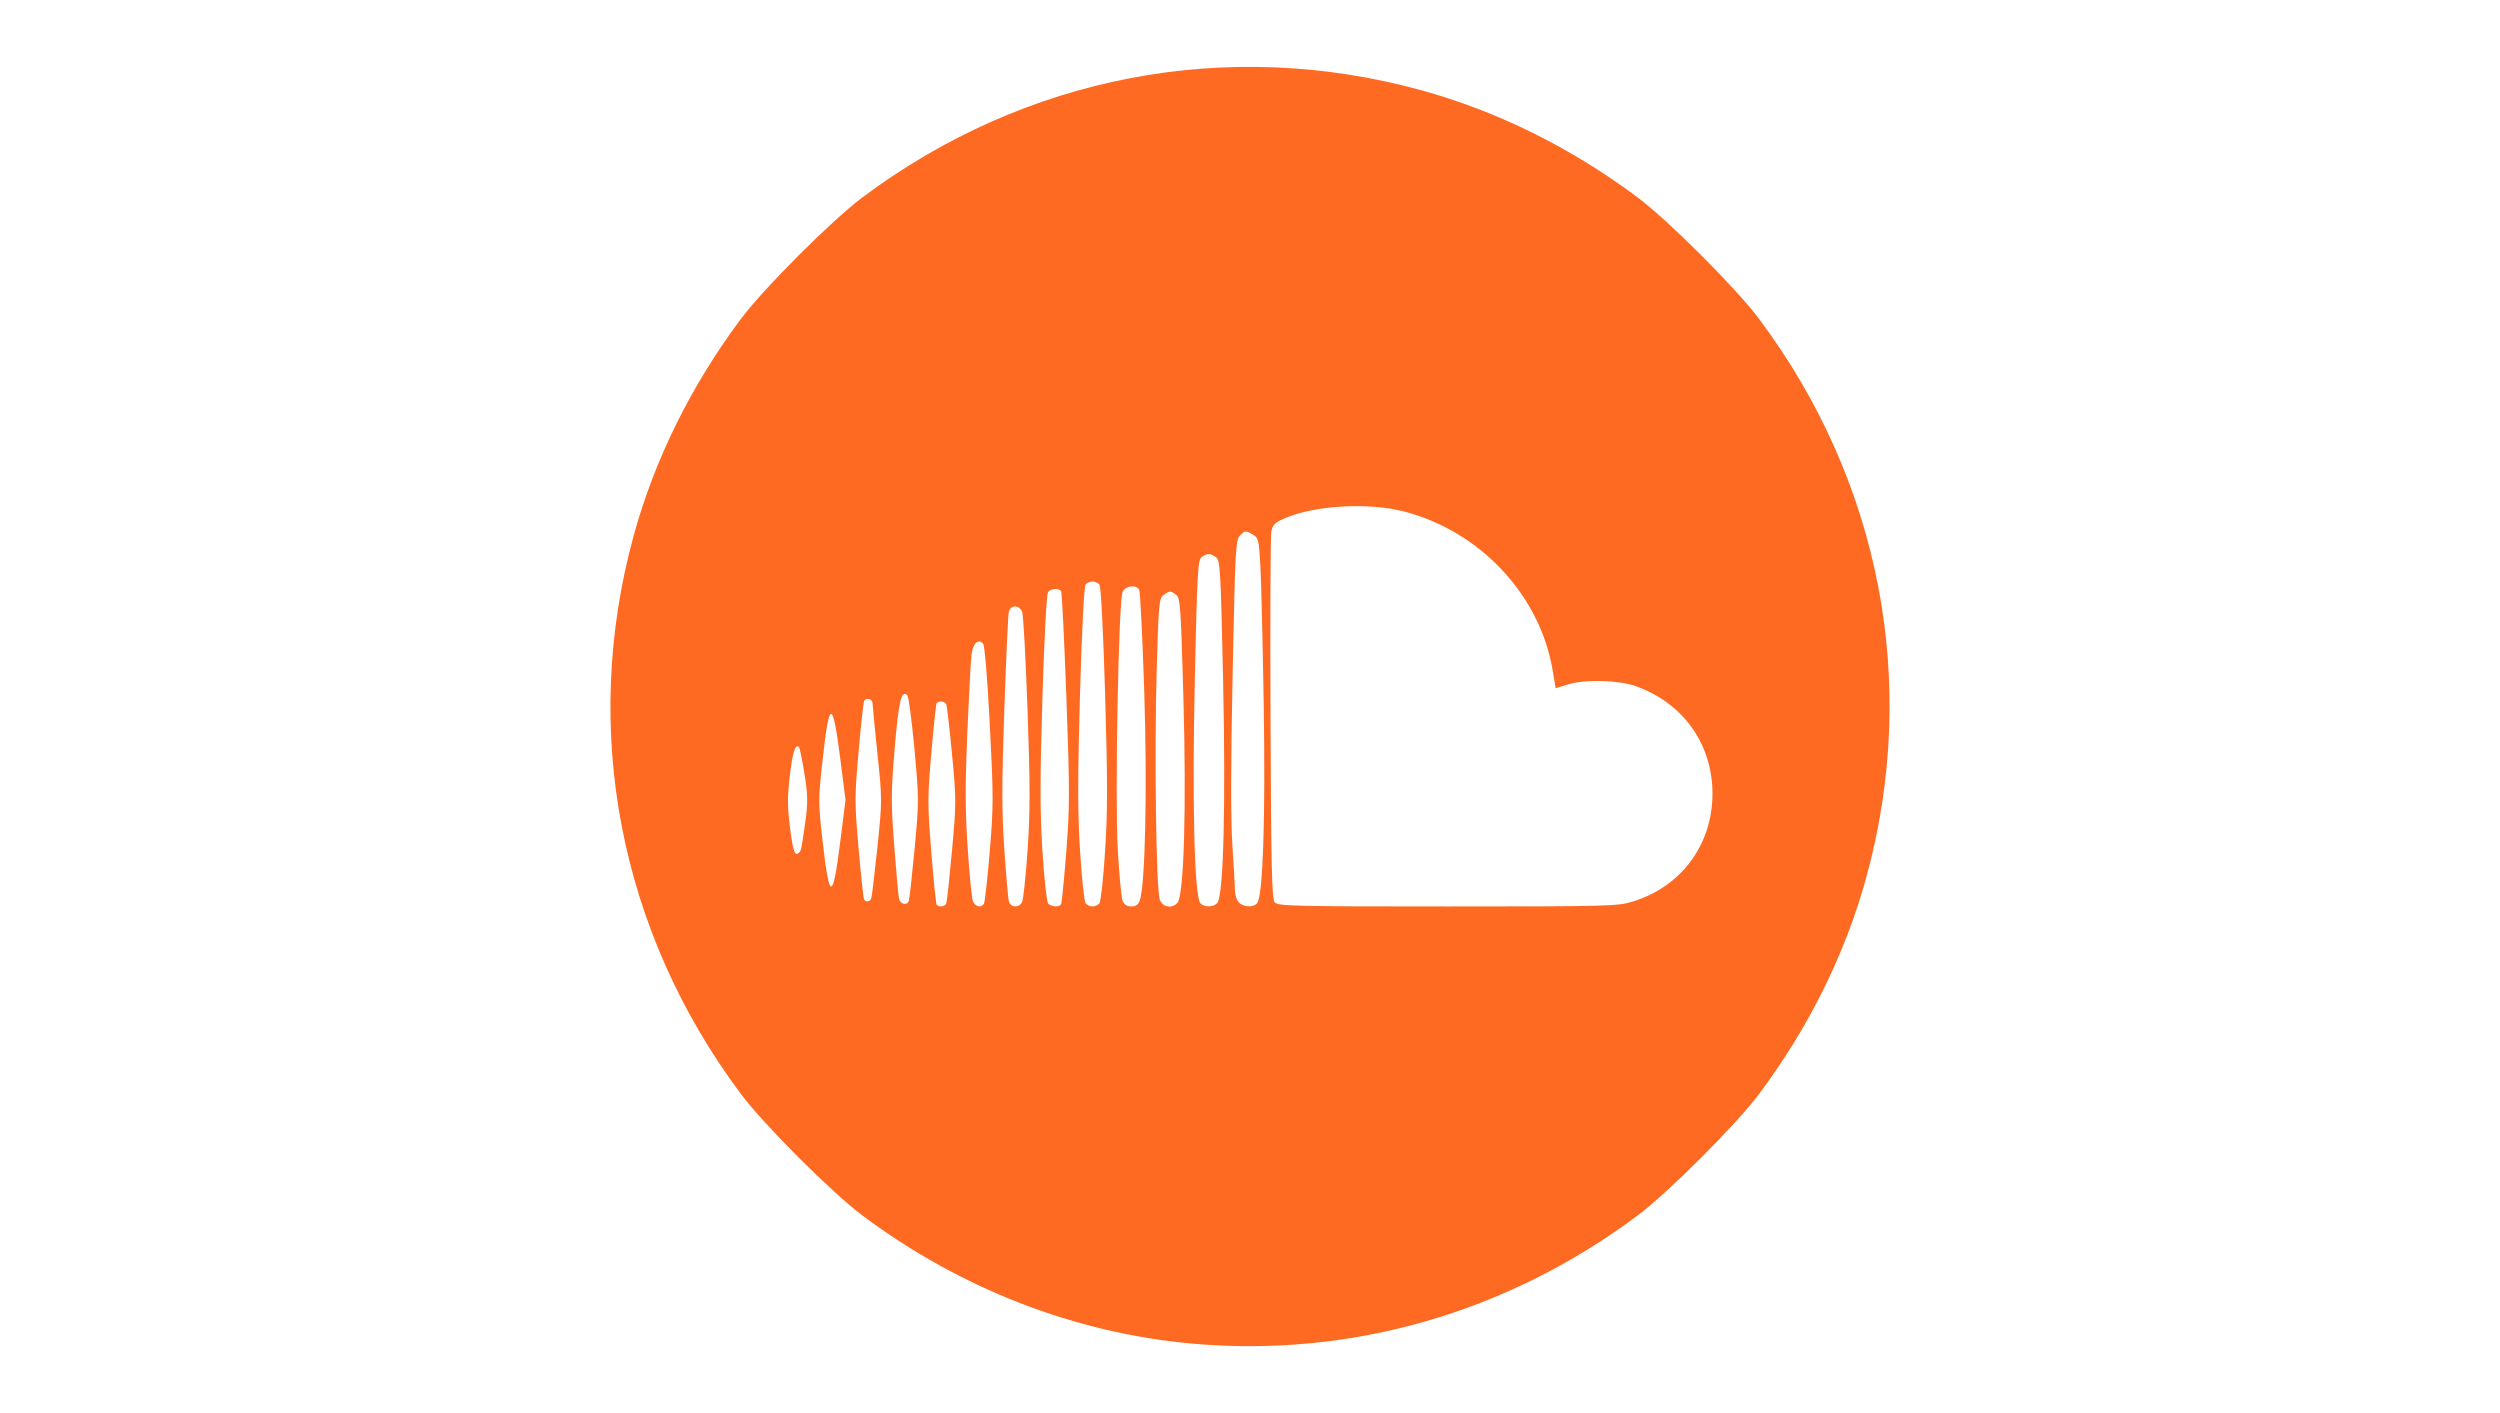 <?xml version="1.0" encoding="UTF-8" standalone="no"?>
<svg
   style="clip-rule:evenodd;fill-rule:evenodd;stroke-linejoin:round;stroke-miterlimit:2"
   version="1.1"
   viewBox="0 0 920 520"
   xml:space="preserve"
   id="svg4"
   sodipodi:docname="Button icon Gitbook - 920x520 - SoundCloud.svg"
   width="920"
   height="520"
   inkscape:version="1.4 (86a8ad7, 2024-10-11)"
   xmlns:inkscape="http://www.inkscape.org/namespaces/inkscape"
   xmlns:sodipodi="http://sodipodi.sourceforge.net/DTD/sodipodi-0.dtd"
   xmlns="http://www.w3.org/2000/svg"
   xmlns:svg="http://www.w3.org/2000/svg"
   xmlns:rdf="http://www.w3.org/1999/02/22-rdf-syntax-ns#"
   xmlns:cc="http://creativecommons.org/ns#"
   xmlns:dc="http://purl.org/dc/elements/1.1/"><defs
   id="defs4" /><sodipodi:namedview
   id="namedview4"
   pagecolor="#ffffff"
   bordercolor="#000000"
   borderopacity="0.25"
   inkscape:showpageshadow="2"
   inkscape:pageopacity="0.0"
   inkscape:pagecheckerboard="0"
   inkscape:deskcolor="#d1d1d1"
   inkscape:zoom="1.1513517"
   inkscape:cx="473.79094"
   inkscape:cy="276.63137"
   inkscape:window-width="1920"
   inkscape:window-height="1027"
   inkscape:window-x="-8"
   inkscape:window-y="-8"
   inkscape:window-maximized="1"
   inkscape:current-layer="svg4"
   showgrid="false" />
    <title
   id="title1">Blender logo (without text)</title>
    
<path
   style="fill:#ff6a22;fill-opacity:1;stroke-width:0.92"
   d="m 438.909,494.467 c -43.251,-3.84 -85.424,-20.191 -121.428,-47.079 -11.353,-8.478 -36.421,-33.546 -44.899,-44.899 -44.659,-59.8 -58.922,-134.13 -39.403,-205.329 7.689,-28.046 21.137,-55.25 39.403,-79.709 8.478,-11.353 33.546,-36.421 44.899,-44.899 59.8,-44.659 134.13,-58.922 205.329,-39.403 28.046,7.689 55.25,21.137 79.709,39.403 11.353,8.478 36.421,33.546 44.899,44.899 44.659,59.8 58.922,134.13 39.403,205.329 -7.689,28.046 -21.137,55.25 -39.403,79.709 -8.478,11.353 -33.546,36.421 -44.899,44.899 -47.77,35.675 -105.373,52.25 -163.61,47.079 z M 348.245,332.42 c 0.235,-0.632 1.174,-9.346 2.087,-19.363 1.595,-17.508 1.596,-18.88 0.019,-35.406 -0.902,-9.456 -1.841,-17.716 -2.087,-18.357 -0.488,-1.272 -2.897,-1.584 -3.588,-0.465 -0.238,0.385 -1.115,8.624 -1.949,18.309 -1.405,16.311 -1.406,18.986 -0.019,36.29 0.824,10.274 1.701,19.01 1.949,19.411 0.704,1.14 3.113,0.858 3.588,-0.419 z m 13.838,0.128 c 0.347,-0.562 1.31,-9.165 2.14,-19.118 1.395,-16.732 1.396,-20.264 0.018,-46.866 -0.9,-17.37 -1.884,-29.164 -2.484,-29.764 -1.838,-1.838 -3.737,-0.033 -4.236,4.027 -0.268,2.18 -0.962,15.054 -1.543,28.61 -0.826,19.273 -0.803,28.499 0.102,42.32 0.637,9.721 1.499,18.605 1.916,19.744 0.802,2.191 3.028,2.761 4.087,1.048 z m 14.04,-0.588 c 0.455,-0.885 1.364,-9.446 2.019,-19.024 0.975,-14.261 0.974,-23.588 -0.006,-51.52 -0.658,-18.758 -1.542,-35.038 -1.963,-36.176 -0.446,-1.204 -1.539,-2.07 -2.612,-2.07 -1.159,0 -2.023,0.77 -2.323,2.07 -0.263,1.139 -1.006,17.338 -1.651,35.998 -0.948,27.409 -0.95,37.22 -0.009,51.06 0.64,9.422 1.383,18.063 1.651,19.202 0.587,2.497 3.697,2.789 4.895,0.46 z m 14.338,0.817 c 0.27,-0.436 1.136,-9.102 1.926,-19.258 1.295,-16.654 1.299,-22.222 0.042,-56.767 -0.767,-21.066 -1.634,-38.689 -1.926,-39.162 -0.765,-1.237 -3.717,-1.059 -4.808,0.29 -0.549,0.679 -1.401,16.641 -2.079,38.942 -0.916,30.142 -0.917,41.503 -0.006,56.12 0.629,10.08 1.564,18.845 2.079,19.478 1.071,1.315 4.042,1.538 4.772,0.357 z m 14.129,-0.357 c 0.514,-0.632 1.457,-9.333 2.094,-19.334 0.931,-14.614 0.932,-25.902 0.002,-57.5 -0.692,-23.528 -1.533,-39.778 -2.094,-40.466 -0.515,-0.632 -1.664,-1.15 -2.552,-1.15 -0.888,0 -2.034,0.517 -2.547,1.15 -0.555,0.685 -1.383,17.036 -2.048,40.441 -0.879,30.938 -0.877,43.162 0.011,57.5 0.62,10.015 1.542,18.727 2.048,19.359 0.507,0.632 1.648,1.15 2.536,1.15 0.888,0 2.036,-0.517 2.55,-1.15 z m 14.809,-0.92 c 2.055,-5.643 2.83,-41.117 1.684,-77.05 -0.638,-19.987 -1.482,-36.858 -1.876,-37.49 -1.223,-1.964 -5.157,-1.37 -6.094,0.92 -1.486,3.631 -2.846,75.617 -1.786,94.53 0.525,9.361 1.332,17.951 1.794,19.09 0.562,1.385 1.615,2.07 3.182,2.07 1.593,0 2.584,-0.663 3.096,-2.07 z m 13.949,0.656 c 2.35,-2.832 3.272,-34.783 2.159,-74.871 -0.949,-34.205 -1.166,-37.284 -2.706,-38.41 -2.092,-1.53 -2.399,-1.525 -4.596,0.082 -1.662,1.215 -1.838,3.108 -2.535,27.37 -0.886,30.838 -0.209,81.214 1.139,84.759 1.079,2.839 4.594,3.414 6.539,1.071 z m 14.641,0.095 c 2.26,-2.723 3.11,-35.721 2.111,-81.925 -0.88,-40.667 -1.08,-44.156 -2.603,-45.269 -2.061,-1.507 -3.279,-1.52 -5.275,-0.056 -1.416,1.038 -1.662,5.443 -2.531,45.26 -0.995,45.567 -0.159,79.44 2.025,82.072 1.352,1.629 4.891,1.583 6.272,-0.081 z m 14.632,0.106 c 2.149,-2.589 3.092,-30.863 2.431,-72.847 -0.358,-22.77 -0.918,-45.94 -1.242,-51.488 -0.572,-9.764 -0.671,-10.133 -3.101,-11.494 -2.325,-1.302 -2.643,-1.27 -4.3,0.428 -1.701,1.743 -1.84,4.278 -2.8,51.054 -0.687,33.487 -0.715,53.631 -0.089,63.02 0.507,7.59 0.93,15.116 0.94,16.724 0.01,1.608 0.67,3.575 1.465,4.37 1.761,1.761 5.324,1.885 6.696,0.232 z m 138.271,-0.594 c 17.883,-5.527 29.27,-20.94 29.297,-39.656 0.026,-18.254 -10.838,-33.474 -28.281,-39.621 -6.448,-2.272 -18.881,-2.544 -25.185,-0.551 l -4.256,1.346 -1.058,-6.407 C 566.821,219.083 544.725,195.438 516.58,188.199 c -13.215,-3.399 -33.122,-2.207 -44.076,2.639 -3.406,1.506 -4.207,2.345 -4.666,4.885 -0.305,1.687 -0.434,32.708 -0.286,68.936 0.221,54.182 0.492,66.139 1.531,67.39 1.152,1.387 6.744,1.521 63.613,1.521 59.373,0 62.63,-0.086 68.197,-1.807 z m -266.445,-0.263 c 0.237,-0.632 1.189,-9.215 2.116,-19.072 1.643,-17.468 1.642,-18.401 -0.055,-36.8 -0.957,-10.383 -2.13,-19.271 -2.605,-19.752 -2.19,-2.215 -3.201,2.025 -4.659,19.543 -1.354,16.275 -1.373,19.92 -0.184,35.611 0.729,9.614 1.516,18.412 1.749,19.55 0.453,2.209 2.921,2.834 3.637,0.92 z m -13.817,-0.92 c 0.227,-0.632 1.232,-9.016 2.233,-18.63 1.805,-17.34 1.806,-17.616 0.041,-34.5 -0.978,-9.361 -1.789,-17.744 -1.802,-18.63 -0.023,-1.6 -2.276,-2.255 -3.111,-0.904 -0.24,0.388 -1.147,8.738 -2.015,18.555 -1.49,16.844 -1.49,18.861 -0.008,35.836 0.864,9.893 1.771,18.31 2.015,18.706 0.68,1.1 2.184,0.855 2.647,-0.431 z m -11.39,-21.053 1.914,-15.164 -1.922,-15.065 c -2.836,-22.233 -4.038,-22.154 -6.524,0.428 -1.605,14.58 -1.605,15.592 0.019,29.866 2.525,22.196 3.704,22.184 6.512,-0.065 z m -14.505,3.113 c 0.253,-0.885 0.983,-5.449 1.621,-10.141 0.997,-7.329 0.951,-9.835 -0.327,-17.792 -0.818,-5.094 -1.733,-9.507 -2.034,-9.808 -1.311,-1.311 -2.293,1.794 -3.346,10.574 -0.906,7.553 -0.893,11.31 0.067,19.09 0.821,6.656 1.565,9.686 2.377,9.686 0.65,0 1.389,-0.725 1.643,-1.61 z"
   id="path1-0" /></svg>
